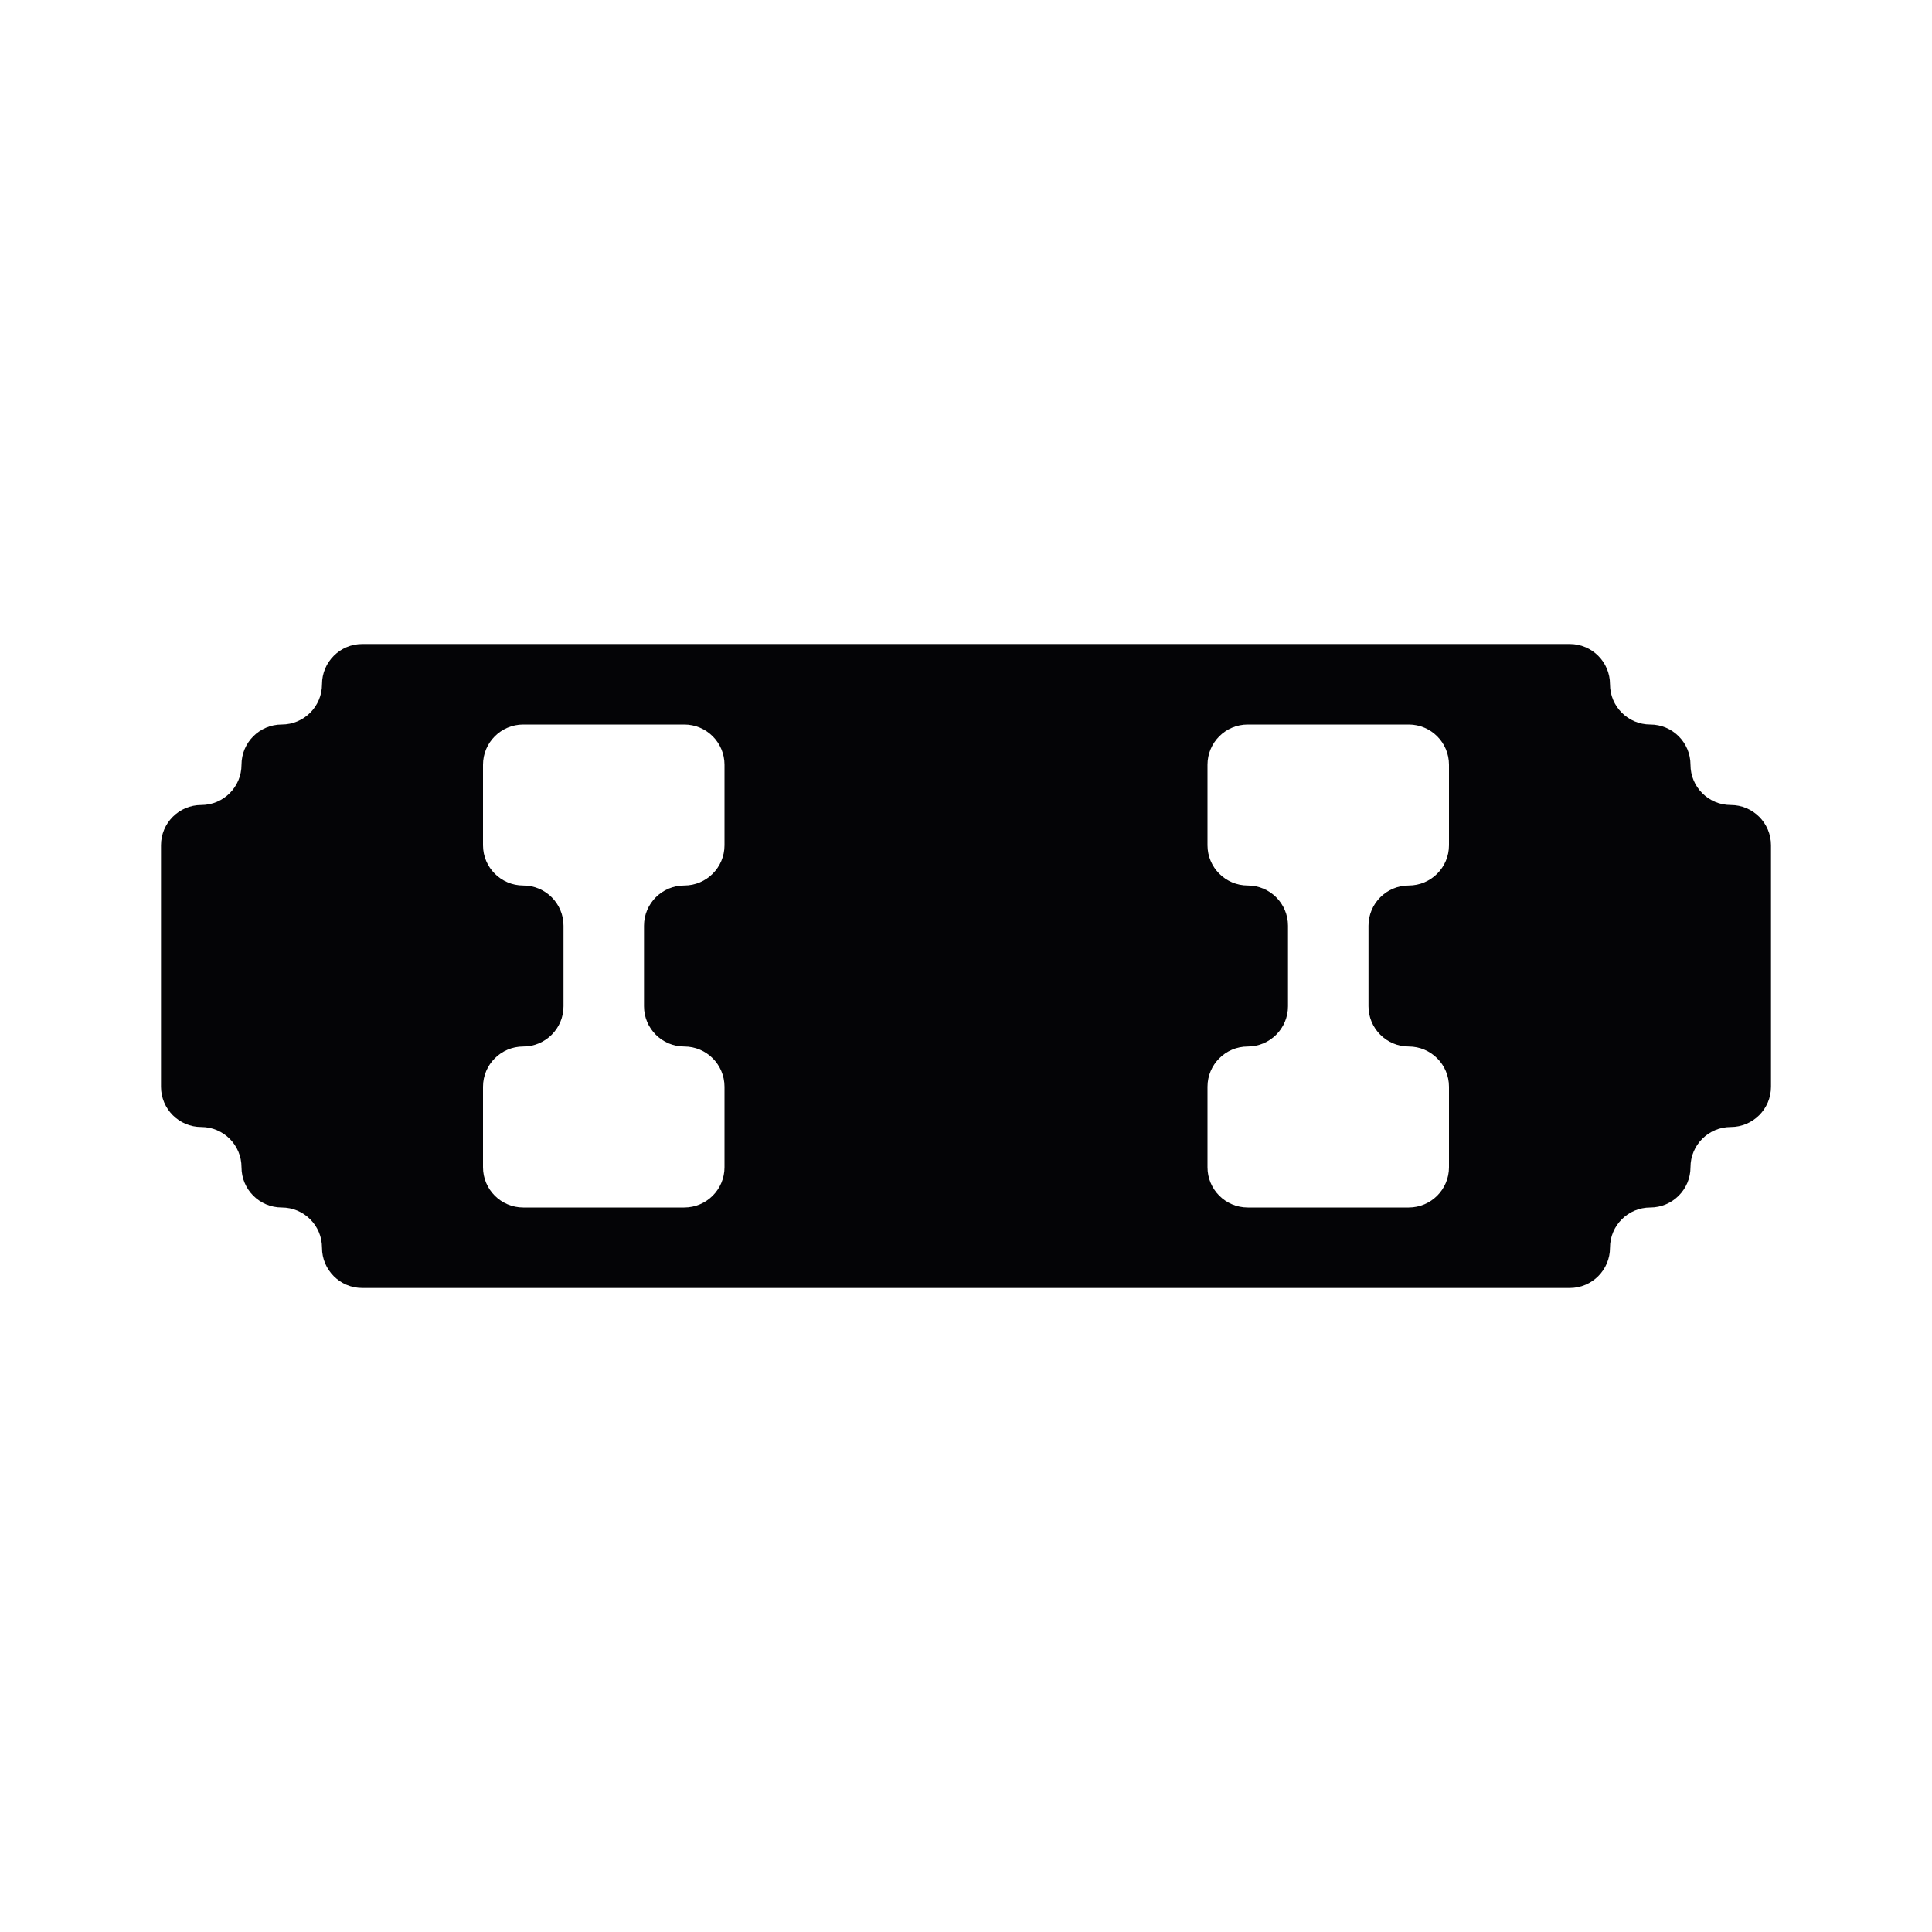 <svg width="24" height="24" viewBox="0 0 24 24" xmlns="http://www.w3.org/2000/svg">
<path fill-rule="evenodd" clip-rule="evenodd" d="M5 8H6H7H8H9H10H11H12H13H14H15H16H17H18H19H19.5C19.776 8 20 8.224 20 8.5C20 8.776 20.224 9 20.5 9C20.776 9 21 9.224 21 9.5C21 9.776 21.224 10 21.5 10C21.776 10 22 10.224 22 10.5V11V12V13V13.5C22 13.776 21.776 14 21.5 14C21.224 14 21 14.224 21 14.5C21 14.776 20.776 15 20.5 15C20.224 15 20 15.224 20 15.5C20 15.776 19.776 16 19.5 16H19H18H17H16H15H14H13H12H11H10H9H8H7H6H5H4.5C4.224 16 4 15.776 4 15.5C4 15.224 3.776 15 3.5 15C3.224 15 3 14.776 3 14.5C3 14.224 2.776 14 2.5 14C2.224 14 2 13.776 2 13.5V13V12V11V10.5C2 10.224 2.224 10 2.5 10C2.776 10 3 9.776 3 9.5C3 9.224 3.224 9 3.5 9C3.776 9 4 8.776 4 8.5C4 8.224 4.224 8 4.5 8H5ZM18 14.5C18 14.776 17.776 15 17.5 15H17H16H15.5C15.224 15 15 14.776 15 14.5V14V13.5C15 13.224 15.224 13 15.5 13C15.776 13 16 12.776 16 12.5V12V11.5C16 11.224 15.776 11 15.5 11C15.224 11 15 10.776 15 10.5V10V9.5C15 9.224 15.224 9 15.5 9H16H17H17.5C17.776 9 18 9.224 18 9.5V10V10.5C18 10.776 17.776 11 17.5 11C17.224 11 17 11.224 17 11.5V12V12.5C17 12.776 17.224 13 17.5 13C17.776 13 18 13.224 18 13.5V14V14.5ZM8.5 15C8.776 15 9 14.776 9 14.5V14V13.5C9 13.224 8.776 13 8.5 13C8.224 13 8 12.776 8 12.5V12V11.5C8 11.224 8.224 11 8.5 11C8.776 11 9 10.776 9 10.5V10V9.5C9 9.224 8.776 9 8.5 9H8H7H6.5C6.224 9 6 9.224 6 9.5V10V10.5C6 10.776 6.224 11 6.5 11C6.776 11 7 11.224 7 11.5V12V12.5C7 12.776 6.776 13 6.5 13C6.224 13 6 13.224 6 13.5V14V14.5C6 14.776 6.224 15 6.5 15H7H8H8.5Z" fill="#040406"/>
</svg>
